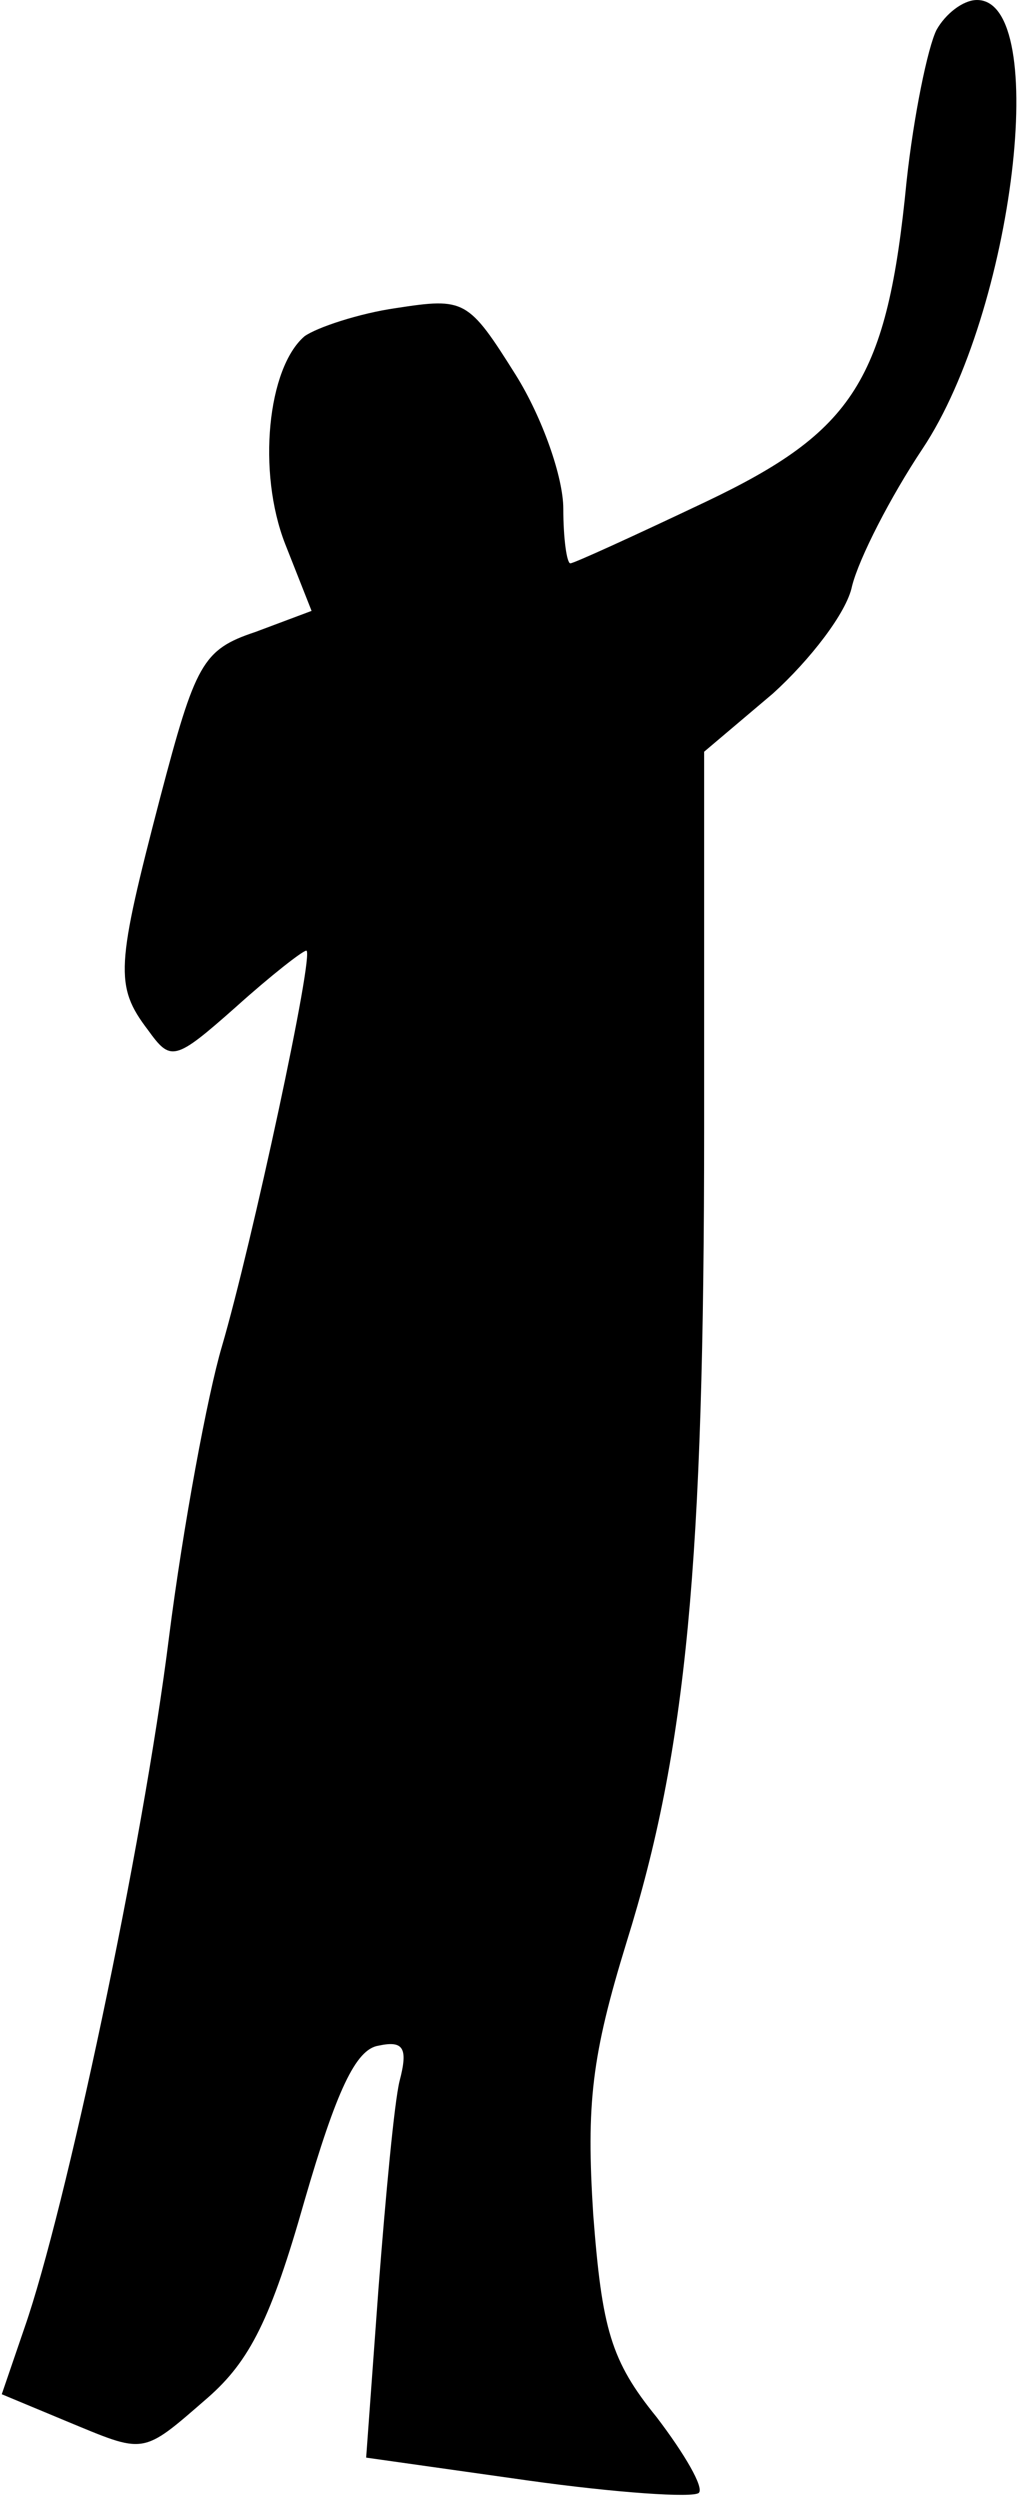 <?xml version="1.0" standalone="no"?>
<!DOCTYPE svg PUBLIC "-//W3C//DTD SVG 20010904//EN"
 "http://www.w3.org/TR/2001/REC-SVG-20010904/DTD/svg10.dtd">
<svg version="1.0" xmlns="http://www.w3.org/2000/svg"
 width="58pt" height="142pt" viewBox="0 0 58 142"
 preserveAspectRatio="xMidYMid meet">
<g transform="translate(0,142) scale(0.1,-0.1)"
fill="#000000" stroke="none">
<path fill="#000000" stroke="none" d="M532 1403 c-5 -10 -13 -49 -17 -86 -11
-113 -30 -142 -114 -182 -40 -19 -75 -35 -77 -35 -2 0 -4 14 -4 31 0 18 -12
52 -27 76 -27 43 -29 44 -68 38 -21 -3 -45 -11 -52 -16 -21 -18 -27 -77 -11
-118 l15 -38 -32 -12 c-30 -10 -34 -18 -54 -94 -25 -96 -26 -107 -7 -132 13
-18 15 -18 50 13 20 18 38 32 40 32 5 0 -31 -167 -48 -225 -8 -27 -22 -102
-30 -165 -15 -120 -59 -326 -82 -392 l-13 -38 36 -15 c46 -19 43 -20 81 13 24
21 36 45 55 112 18 62 29 86 42 88 14 3 17 -1 12 -20 -3 -12 -8 -66 -12 -118
l-7 -96 92 -13 c50 -7 94 -10 97 -7 3 3 -8 22 -24 43 -26 32 -31 50 -36 115
-4 63 -1 90 19 155 34 109 44 215 44 462 l0 214 39 33 c21 19 42 46 45 61 4
16 22 51 40 78 52 78 73 255 31 255 -8 0 -18 -8 -23 -17z"/>
</g>
</svg>
